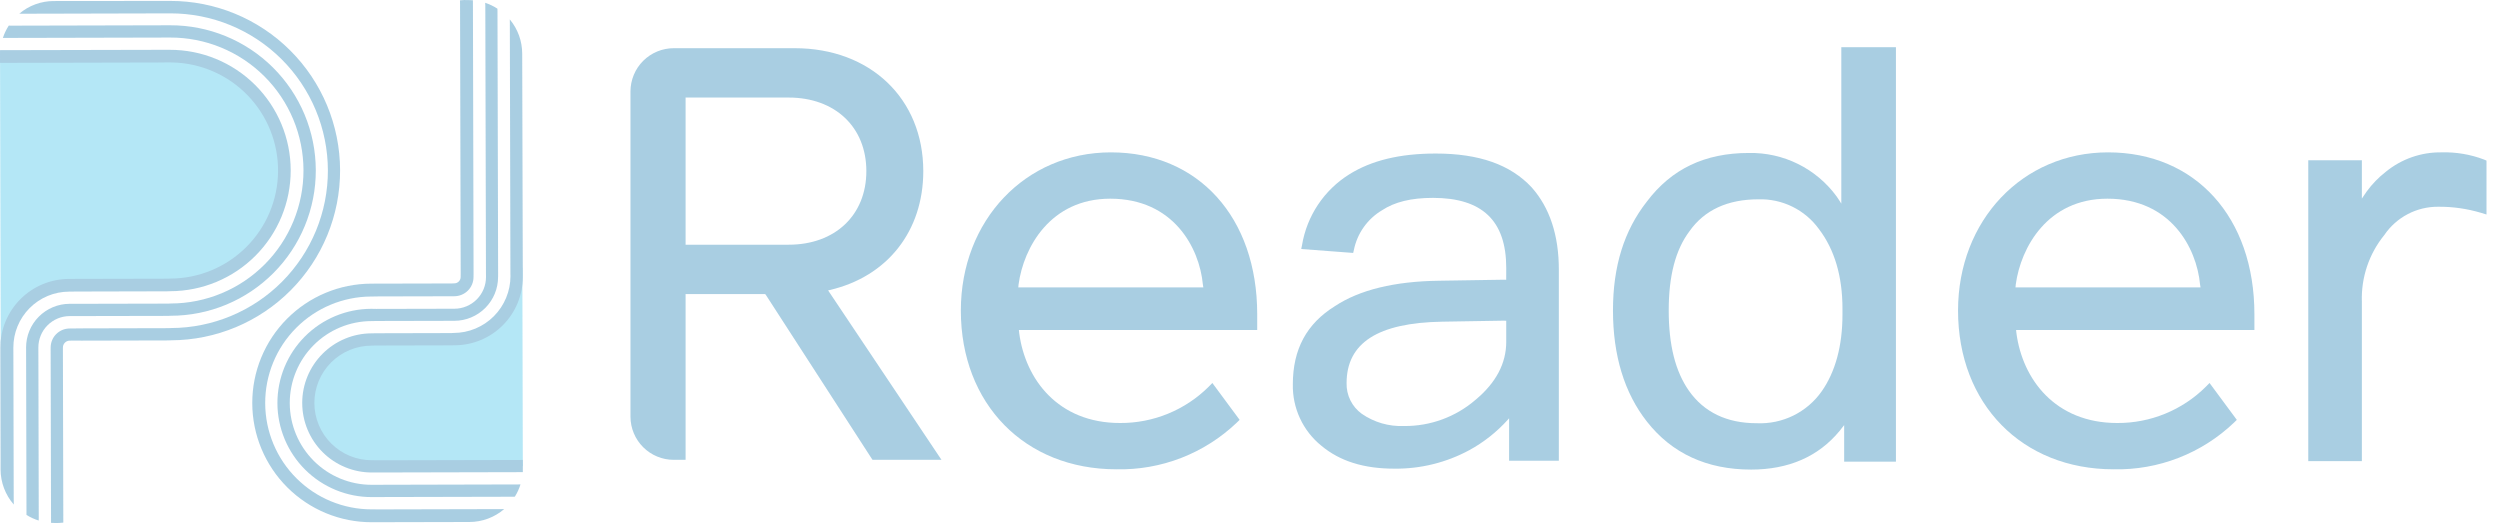 <svg width="239" height="50" viewBox="0 0 239 50" fill="none" xmlns="http://www.w3.org/2000/svg">
<g opacity="0.5">
<path d="M7.923 27.078C16.827 27.54 20.206 26.29 20.206 26.29C28.616 22.68 26.664 13.644 26.664 13.644C24.505 5.921 17.05 5.523 17.05 5.523L0.004 5.564L0.069 32.825L0.645 32.824C2.112 25.839 7.923 27.078 7.923 27.078Z" fill="#6ACFED"/>
<path d="M42.352 32.425L34.392 32.537C34.392 32.537 26.989 34.165 30.596 42.115C30.596 42.115 32.166 44.689 36.307 44.587L49.982 44.565L49.938 25.609L49.354 25.6C49.406 27.68 48.837 32.556 42.352 32.425Z" fill="#6ACFED"/>
<path d="M4.88 49.985C5.001 49.994 5.123 49.998 5.245 49.998C5.515 50.007 5.785 49.994 6.054 49.961L6.052 49.598L6.014 33.398L6.015 33.225C6.013 33.054 6.078 32.89 6.196 32.767C6.315 32.643 6.476 32.571 6.647 32.566C6.647 32.566 7.769 32.552 7.769 32.565L16.096 32.545L16.338 32.533C20.639 32.521 24.759 30.801 27.792 27.752C30.825 24.703 32.523 20.574 32.513 16.273C32.503 11.972 30.785 7.851 27.738 4.816C24.691 1.781 20.563 0.08 16.262 0.088L5.138 0.099C3.932 0.1 2.765 0.527 1.844 1.306L2.146 1.313L15.61 1.28L16.269 1.278C20.258 1.269 24.087 2.844 26.915 5.658C29.742 8.472 31.336 12.294 31.346 16.284C31.355 20.273 29.779 24.102 26.965 26.93C24.151 29.757 20.329 31.351 16.34 31.361L16.094 31.372L8.002 31.391L6.656 31.404C6.418 31.405 6.181 31.452 5.961 31.544C5.74 31.636 5.54 31.771 5.371 31.94C5.203 32.109 5.069 32.31 4.979 32.531C4.888 32.752 4.841 32.989 4.842 33.228L4.841 33.4L4.88 49.998" fill="#539DC6"/>
<path d="M2.532 49.235L2.495 33.406L2.494 33.233C2.49 32.126 2.926 31.063 3.705 30.278C4.485 29.492 5.544 29.048 6.651 29.044L7.272 29.045L16.089 29.025L16.326 29.014C17.995 29.011 19.648 28.679 21.19 28.036C22.731 27.394 24.131 26.455 25.309 25.271C26.487 24.088 27.421 22.684 28.056 21.14C28.692 19.596 29.017 17.942 29.013 16.272C29.009 14.602 28.676 12.949 28.034 11.408C27.391 9.867 26.451 8.468 25.267 7.29C24.083 6.112 22.679 5.179 21.135 4.544C19.591 3.909 17.936 3.585 16.266 3.589L15.598 3.591L0.498 3.626L0.274 3.627C0.411 3.211 0.601 2.814 0.839 2.446L1.012 2.453L15.664 2.418L16.264 2.416C18.088 2.411 19.895 2.765 21.582 3.458C23.27 4.151 24.804 5.17 26.097 6.457C27.39 7.743 28.418 9.272 29.12 10.956C29.822 12.639 30.186 14.445 30.19 16.269C30.195 18.093 29.839 19.9 29.145 21.587C28.451 23.274 27.431 24.807 26.143 26.1C24.856 27.392 23.327 28.419 21.643 29.12C19.959 29.821 18.153 30.184 16.329 30.187L16.026 30.199L6.654 30.218C6.26 30.22 5.87 30.299 5.507 30.451C5.144 30.604 4.814 30.826 4.537 31.106C4.259 31.386 4.04 31.717 3.891 32.082C3.742 32.446 3.666 32.837 3.668 33.231V33.403L3.705 49.517L3.699 49.764C3.29 49.636 2.898 49.457 2.534 49.231" fill="#539DC6"/>
<path d="M47.56 1.092L47.62 26.144L47.617 26.472C47.619 27.583 47.181 28.649 46.397 29.436C45.614 30.223 44.55 30.667 43.44 30.669L43.118 30.67L36.044 30.686L35.503 30.696C33.429 30.702 31.441 31.532 29.979 33.003C28.515 34.474 27.697 36.465 27.701 38.54C27.706 40.614 28.535 42.602 30.005 44.066C31.474 45.53 33.465 46.35 35.54 46.347L36.541 46.344L49.561 46.312L49.761 46.306C49.631 46.72 49.45 47.115 49.219 47.483L49.047 47.488L36.552 47.517L35.542 47.521C34.36 47.524 33.19 47.294 32.097 46.844C31.004 46.394 30.01 45.734 29.172 44.9C27.481 43.216 26.527 40.929 26.521 38.542C26.516 36.156 27.459 33.864 29.143 32.172C30.826 30.481 33.113 29.527 35.5 29.522L35.949 29.531L43.08 29.515H43.437C43.835 29.514 44.23 29.435 44.597 29.281C44.965 29.128 45.299 28.904 45.58 28.622C45.86 28.339 46.083 28.004 46.234 27.636C46.386 27.268 46.463 26.873 46.462 26.475L46.458 26.171L46.396 0.543L46.383 0.266C46.796 0.402 47.19 0.592 47.555 0.83L47.56 1.092Z" fill="#539DC6"/>
<path d="M45.212 0.257L45.273 26.184L45.269 26.477C45.27 26.965 45.078 27.433 44.734 27.779C44.389 28.124 43.922 28.319 43.434 28.32L42.837 28.323L36.176 28.338L35.555 28.348H35.498C32.8 28.355 30.216 29.434 28.314 31.346C26.411 33.258 25.346 35.848 25.353 38.545C25.359 41.243 26.436 43.827 28.348 45.73C30.259 47.633 32.849 48.7 35.546 48.694L36.547 48.698L47.877 48.671L48.202 48.667C47.276 49.463 46.094 49.902 44.872 49.903L44.441 49.904L36.549 49.922L35.548 49.925C34.051 49.928 32.567 49.637 31.182 49.067C29.797 48.497 28.538 47.66 27.476 46.603C25.333 44.47 24.124 41.572 24.117 38.547C24.11 35.523 25.305 32.619 27.439 30.475C29.572 28.331 32.47 27.123 35.495 27.116L35.874 27.115L43.202 27.098L43.431 27.088C43.592 27.088 43.747 27.024 43.86 26.91C43.974 26.795 44.038 26.641 44.038 26.479L44.042 26.152L43.981 0.375L43.973 0.03C44.233 0.002 44.494 -0.006 44.754 0.005C44.907 0.005 45.059 0.011 45.208 0.024L45.212 0.257Z" fill="#539DC6"/>
<path d="M16.225 4.762H15.35L0 4.796L0.002 6.012L0.307 6.01L15.572 5.974L15.749 5.967L16.181 5.966L16.476 5.97C19.194 6.029 21.779 7.157 23.671 9.109C25.563 11.062 26.609 13.681 26.583 16.399C26.557 19.118 25.46 21.717 23.531 23.632C21.602 25.548 18.996 26.626 16.277 26.632L16.04 26.643L7.413 26.662L6.601 26.665C4.856 26.668 3.184 27.363 1.952 28.599C0.72 29.835 0.029 31.509 0.032 33.255L0.057 43.986L0.055 44.892C0.06 46.123 0.509 47.311 1.32 48.237L1.311 47.641L1.278 33.407L1.277 33.234C1.273 31.817 1.833 30.458 2.832 29.454C3.831 28.45 5.188 27.884 6.604 27.88L7.243 27.871L15.976 27.85L16.28 27.839C19.34 27.831 22.272 26.609 24.431 24.44C26.59 22.271 27.798 19.333 27.791 16.273C27.784 13.213 26.561 10.281 24.392 8.122C22.223 5.963 19.285 4.755 16.225 4.762Z" fill="#539DC6"/>
<path d="M49.981 43.971L49.727 43.973L36.591 44.004L35.556 43.997C34.836 44 34.122 43.862 33.456 43.589C32.789 43.316 32.183 42.914 31.672 42.406C31.16 41.899 30.754 41.295 30.477 40.631C30.199 39.966 30.055 39.253 30.053 38.533C30.052 37.812 30.192 37.099 30.467 36.433C30.741 35.767 31.144 35.162 31.653 34.651C32.161 34.142 32.766 33.737 33.431 33.461C34.096 33.184 34.81 33.042 35.53 33.042L35.91 33.032L42.846 33.016L43.467 33.009C45.198 33.005 46.857 32.313 48.078 31.085C49.3 29.858 49.983 28.196 49.98 26.465L49.923 5.128C49.922 3.931 49.502 2.773 48.735 1.854L48.741 2.249L48.796 26.244L48.801 26.376C48.804 27.819 48.234 29.204 47.216 30.227C46.198 31.25 44.815 31.827 43.372 31.83L43.131 31.842L35.952 31.859L35.528 31.868C33.764 31.872 32.073 32.577 30.829 33.827C29.584 35.078 28.887 36.771 28.892 38.535C28.896 40.299 29.601 41.989 30.851 43.234C32.101 44.478 33.795 45.175 35.559 45.171L36.551 45.169L49.799 45.138L49.983 45.139L49.981 43.971Z" fill="#539DC6"/>
<path d="M176.029 19.468C176.029 19.468 175.721 18.958 175.571 18.765C174.608 17.453 173.342 16.391 171.882 15.671C170.422 14.95 168.81 14.591 167.182 14.624C162.989 14.624 159.801 16.145 157.442 19.267C155.262 22.046 154.2 25.451 154.2 29.678C154.2 33.987 155.29 37.56 157.442 40.301C159.829 43.346 163.179 44.892 167.401 44.892C170.992 44.892 173.825 43.655 175.85 41.216C175.926 41.123 176.302 40.642 176.302 40.642V44.136H181.251V4.514H176.029V19.468ZM176.14 30.055C176.14 33.051 175.472 35.526 174.16 37.403C173.465 38.394 172.531 39.194 171.444 39.728C170.358 40.263 169.154 40.514 167.944 40.46C165.093 40.46 162.913 39.416 161.46 37.356C160.162 35.499 159.53 32.986 159.53 29.678C159.53 26.368 160.177 23.893 161.507 22.114L161.514 22.105C162.94 20.082 165.159 19.055 168.106 19.055C169.23 19.021 170.345 19.263 171.354 19.759C172.362 20.255 173.234 20.991 173.893 21.902C175.385 23.859 176.14 26.42 176.14 29.515V30.055Z" fill="#539DC6"/>
<path d="M83.333 43.841L73.24 28.231C73.214 28.19 73.185 28.151 73.153 28.114H65.542V43.96H64.418C63.322 43.963 62.27 43.53 61.492 42.757C60.715 41.984 60.277 40.934 60.273 39.838V8.734C60.275 8.191 60.384 7.653 60.593 7.151C60.803 6.65 61.109 6.194 61.494 5.811C61.88 5.428 62.337 5.124 62.839 4.918C63.342 4.711 63.881 4.606 64.424 4.607H75.971C83.209 4.607 88.266 9.44 88.266 16.36C88.266 22.095 84.831 26.453 79.3 27.732L79.168 27.763L89.737 43.559C89.852 43.731 90.006 43.96 90.006 43.96H83.416C83.416 43.96 83.38 43.915 83.333 43.841ZM65.542 23.138V23.394H75.393C79.837 23.394 82.823 20.568 82.823 16.36C82.823 12.152 79.837 9.326 75.393 9.326H65.542V23.138Z" fill="#539DC6"/>
<path d="M133.291 44.804C130.372 44.804 128.095 44.088 126.329 42.618C125.455 41.913 124.753 41.016 124.28 39.997C123.806 38.978 123.572 37.864 123.595 36.741C123.595 33.392 124.912 30.947 127.618 29.267C129.97 27.71 133.323 26.892 137.586 26.838L143.742 26.74C143.825 26.738 143.909 26.74 143.993 26.747L143.996 25.608C143.996 21.105 141.705 18.917 136.991 18.917C134.918 18.917 133.324 19.305 132.12 20.103C131.431 20.512 130.835 21.062 130.372 21.717C129.908 22.372 129.588 23.116 129.43 23.902L129.363 24.18L124.398 23.805L124.474 23.432C124.703 22.05 125.224 20.733 126 19.568C126.777 18.403 127.793 17.416 128.98 16.674C131.121 15.332 133.83 14.678 137.262 14.678C141.406 14.678 144.406 15.739 146.434 17.92C148.156 19.86 149.025 22.498 149.025 25.77V44.048H144.269V39.989L144.137 40.137C143.087 41.301 141.849 42.279 140.475 43.031C138.27 44.224 135.797 44.834 133.291 44.804ZM137.868 30.753C131.72 30.859 128.734 32.781 128.734 36.632C128.72 37.201 128.845 37.765 129.098 38.275C129.351 38.785 129.724 39.225 130.185 39.559C131.367 40.376 132.782 40.786 134.218 40.727C136.732 40.753 139.17 39.859 141.071 38.214C143.013 36.597 143.996 34.738 143.996 32.686V30.663C143.996 30.663 143.879 30.652 143.734 30.655L137.868 30.753Z" fill="#539DC6"/>
<path d="M237.457 15.247C236.174 14.76 234.807 14.529 233.434 14.566C231.48 14.531 229.577 15.194 228.067 16.436C227.38 16.97 226.772 17.598 226.26 18.301C226.177 18.413 225.795 18.984 225.795 18.984V15.324H220.67V44.086H225.795V28.868C225.712 26.544 226.475 24.269 227.943 22.465C228.514 21.625 229.285 20.938 230.186 20.467C231.087 19.996 232.091 19.755 233.107 19.765C234.484 19.755 235.855 19.95 237.174 20.343L237.709 20.506V15.353L237.457 15.247Z" fill="#539DC6"/>
<path d="M106.2 14.566C98.024 14.566 91.857 21.068 91.857 29.688C91.857 38.624 97.973 44.865 106.727 44.865C108.848 44.913 110.957 44.542 112.935 43.774C114.912 43.006 116.719 41.855 118.252 40.389L118.509 40.139L115.901 36.613L115.561 36.96C114.446 38.071 113.123 38.95 111.667 39.547C110.211 40.145 108.651 40.448 107.077 40.439C101.126 40.439 98.016 36.233 97.437 31.844C97.417 31.689 97.406 31.551 97.406 31.551H120.189V30.036C120.189 20.784 114.567 14.566 106.2 14.566ZM114.734 27.475H97.35C97.35 27.475 97.355 27.341 97.376 27.187C97.856 23.652 100.42 18.994 106.141 18.994C112.167 18.994 114.663 23.665 114.995 27.196C115.002 27.271 115.038 27.475 115.038 27.475H114.734Z" fill="#539DC6"/>
<path d="M201.531 14.566C193.355 14.566 187.189 21.068 187.189 29.688C187.189 38.624 193.304 44.865 202.058 44.865C204.179 44.913 206.289 44.542 208.266 43.774C210.244 43.006 212.051 41.855 213.584 40.389L213.839 40.139L211.232 36.613L210.891 36.96C209.777 38.071 208.454 38.95 206.998 39.547C205.542 40.145 203.983 40.448 202.409 40.439C196.457 40.439 193.347 36.233 192.769 31.844C192.748 31.689 192.738 31.551 192.738 31.551H215.521V30.036C215.521 20.784 209.899 14.566 201.531 14.566ZM210.065 27.475H192.682C192.686 27.378 192.694 27.282 192.708 27.187C193.188 23.652 195.751 18.994 201.472 18.994C207.499 18.994 209.994 23.665 210.326 27.196C210.333 27.271 210.37 27.475 210.37 27.475H210.065Z" fill="#539DC6"/>
</g>
</svg>
